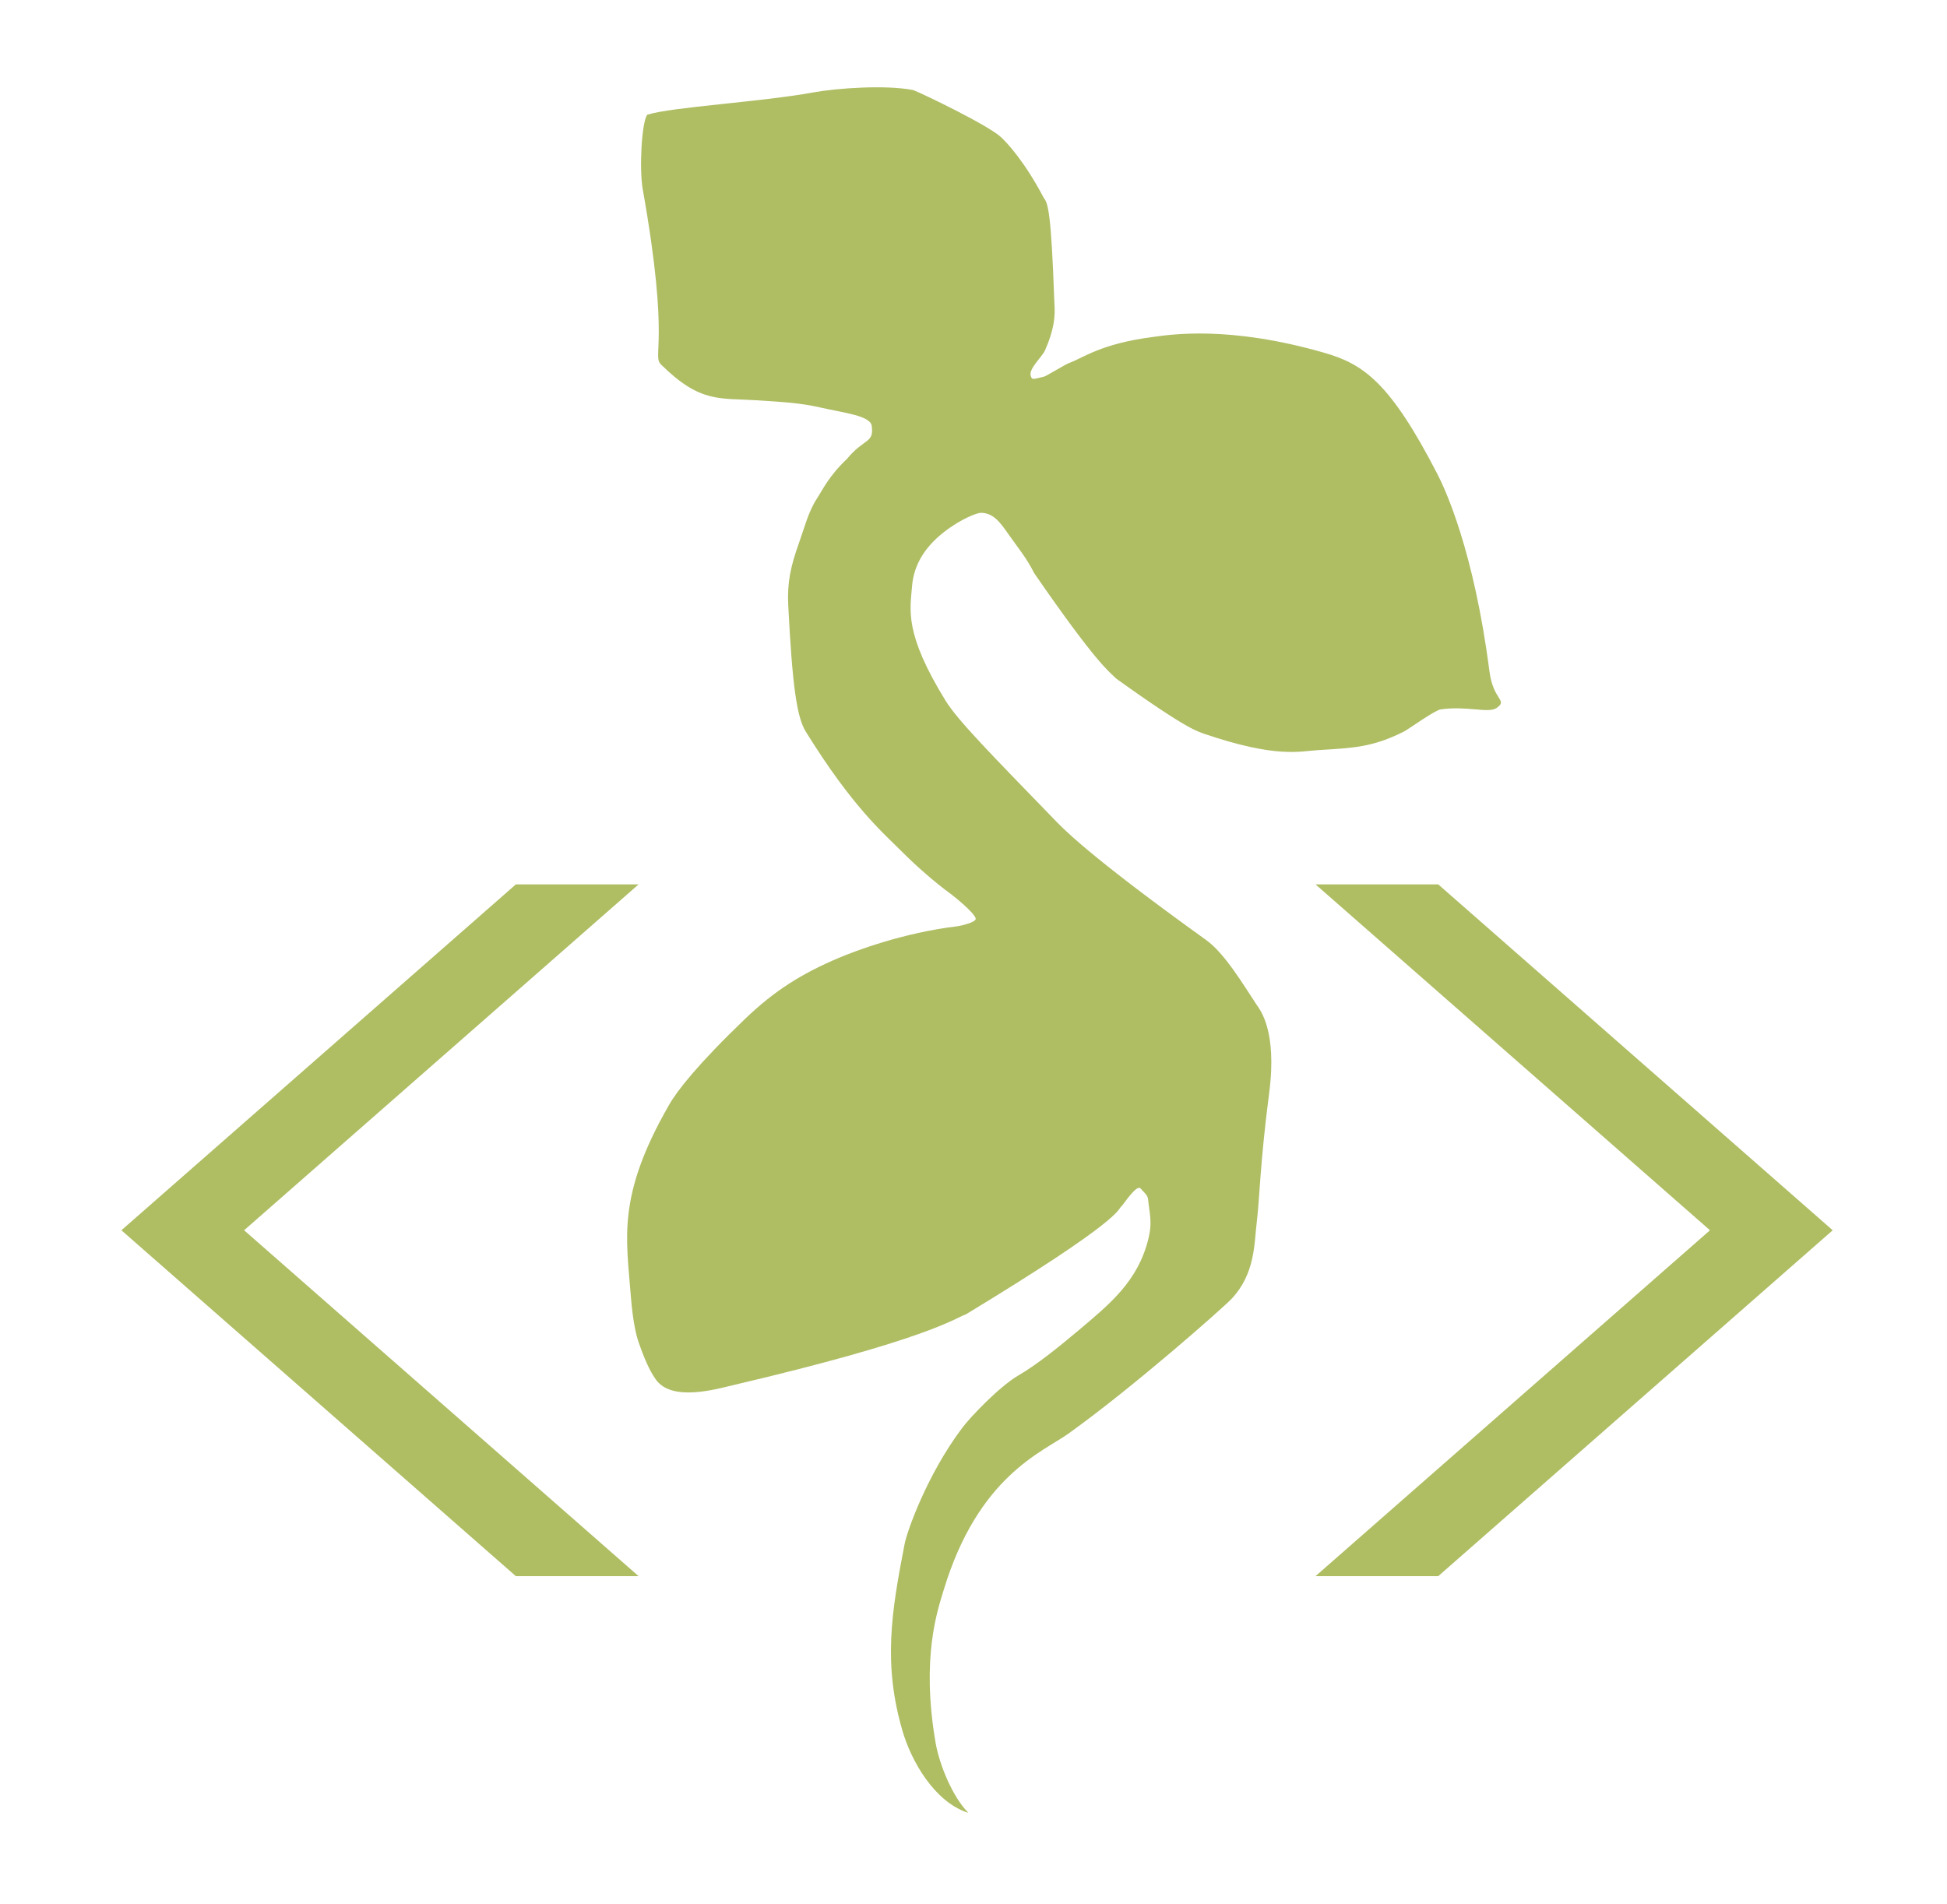 <?xml version="1.0" encoding="utf-8"?>
<!-- Generator: Adobe Illustrator 15.1.0, SVG Export Plug-In  -->
<!DOCTYPE svg PUBLIC "-//W3C//DTD SVG 1.1//EN" "http://www.w3.org/Graphics/SVG/1.1/DTD/svg11.dtd">
<svg version="1.1"
	 xmlns="http://www.w3.org/2000/svg" xmlns:xlink="http://www.w3.org/1999/xlink" xmlns:a="http://ns.adobe.com/AdobeSVGViewerExtensions/3.0/"
	 x="0px" y="0px" width="91px" height="89px" viewBox="-5.674 -4.081 91 89"
	 overflow="visible" enable-background="new -5.674 -4.081 91 89" xml:space="preserve">
<defs>
</defs>
<g>
	<g>
		<g>
			<path fill="#AFBD63" d="M39.567,80.631c-0.672-0.665-1.326-2.153-1.516-3.27c-0.678-3.953,0.091-6.164,0.383-7.126
				c1.615-5.331,4.627-6.446,5.816-7.296c3.049-2.18,7.27-5.913,7.652-6.325c1.102-1.184,1.041-2.59,1.164-3.578
				c0.132-1.071,0.154-2.777,0.578-6.016c0.387-2.951-0.44-3.917-0.595-4.149c-0.598-0.908-1.483-2.391-2.347-3.011
				c-5.648-4.056-6.752-5.279-7.146-5.685c-2.862-2.953-4.464-4.579-5.03-5.496c-1.951-3.162-1.661-4.253-1.572-5.36
				c0.082-1.027,0.63-1.859,1.5-2.536c0.814-0.633,1.557-0.894,1.71-0.894c0.572,0,0.891,0.421,1.262,0.952
				c0.472,0.675,0.879,1.151,1.238,1.87c2.921,4.233,3.472,4.568,3.833,4.928c3.438,2.468,3.823,2.463,4.139,2.59
				c3.351,1.133,4.414,0.808,5.292,0.753c1.647-0.103,2.53-0.125,4.008-0.864c0.21-0.105,1.446-1,1.726-1.04
				c1.218-0.178,2.235,0.198,2.613-0.067c0.544-0.384-0.155-0.332-0.333-1.704c-0.731-5.672-2.081-8.545-2.435-9.232
				c-2.22-4.303-3.466-5.143-5.292-5.668c-4.461-1.283-7.155-0.849-7.974-0.742c-2.475,0.319-3.271,0.978-3.958,1.227
				c-0.149,0.054-1.061,0.607-1.152,0.63c-0.534,0.128-0.563,0.166-0.629-0.032c-0.11-0.33,0.534-0.897,0.662-1.185
				c0.568-1.276,0.451-1.943,0.438-2.325c-0.145-4.146-0.296-4.574-0.488-4.804c-0.918-1.75-1.758-2.62-2-2.844
				c-0.608-0.569-3.734-2.067-4.108-2.204c-1.279-0.248-3.54-0.095-4.694,0.115c-2.45,0.446-6.575,0.676-7.734,1.038
				c-0.268,0.373-0.377,2.551-0.21,3.491c1.298,7.286,0.411,7.749,0.86,8.191c1.835,1.81,2.72,1.552,4.502,1.668
				c1.27,0.083,2.014,0.124,2.969,0.342c1.098,0.251,2.308,0.375,2.372,0.855c0.108,0.829-0.358,0.565-1.157,1.541
				c-0.842,0.79-1.156,1.474-1.399,1.843c-0.408,0.621-0.588,1.37-0.862,2.136c-0.367,1.027-0.539,1.799-0.486,2.848
				c0.193,3.778,0.399,5.24,0.821,5.922c2.184,3.529,3.62,4.736,4.542,5.658c0.614,0.615,1.483,1.381,2.197,1.9
				c0.204,0.147,1.149,0.914,1.202,1.179c0.035,0.174-0.72,0.343-0.824,0.355c-2.588,0.309-4.821,1.165-5.586,1.488
				c-1.718,0.727-2.994,1.528-4.362,2.839c-2.21,2.118-3.197,3.382-3.56,4.029c-2.45,4.26-1.994,6.226-1.786,8.941
				c0.104,1.35,0.298,1.941,0.332,2.061c0.29,0.847,0.532,1.4,0.832,1.827c0.743,1.062,2.834,0.453,3.576,0.279
				c9.17-2.152,10.36-3.121,10.921-3.32c7.408-4.491,7.075-4.897,7.27-5.049c0.076-0.06,0.676-1.001,0.881-0.847
				c0.402,0.414,0.344,0.401,0.379,0.665c0.088,0.687,0.166,1.018,0,1.694c-0.493,2.003-1.803,3.053-3.293,4.309
				c-0.87,0.732-1.921,1.584-2.785,2.084c-0.86,0.5-2.217,1.91-2.621,2.447c-1.647,2.185-2.581,4.836-2.696,5.43
				c-0.631,3.238-1.003,5.623-0.102,8.73c0.415,1.426,1.489,3.309,3.044,3.828"/>
		</g>
		<g>
			<path fill="#AFBD63" d="M0,53.425l18.437-16.168h5.736L5.735,53.425l18.438,16.168h-5.736L0,53.425z"/>
			<path fill="#AFBD63" d="M79.984,53.425L61.546,69.593h-5.735l18.437-16.168L55.811,37.257h5.735L79.984,53.425z"/>
		</g>
	</g>
</g>
</svg>

